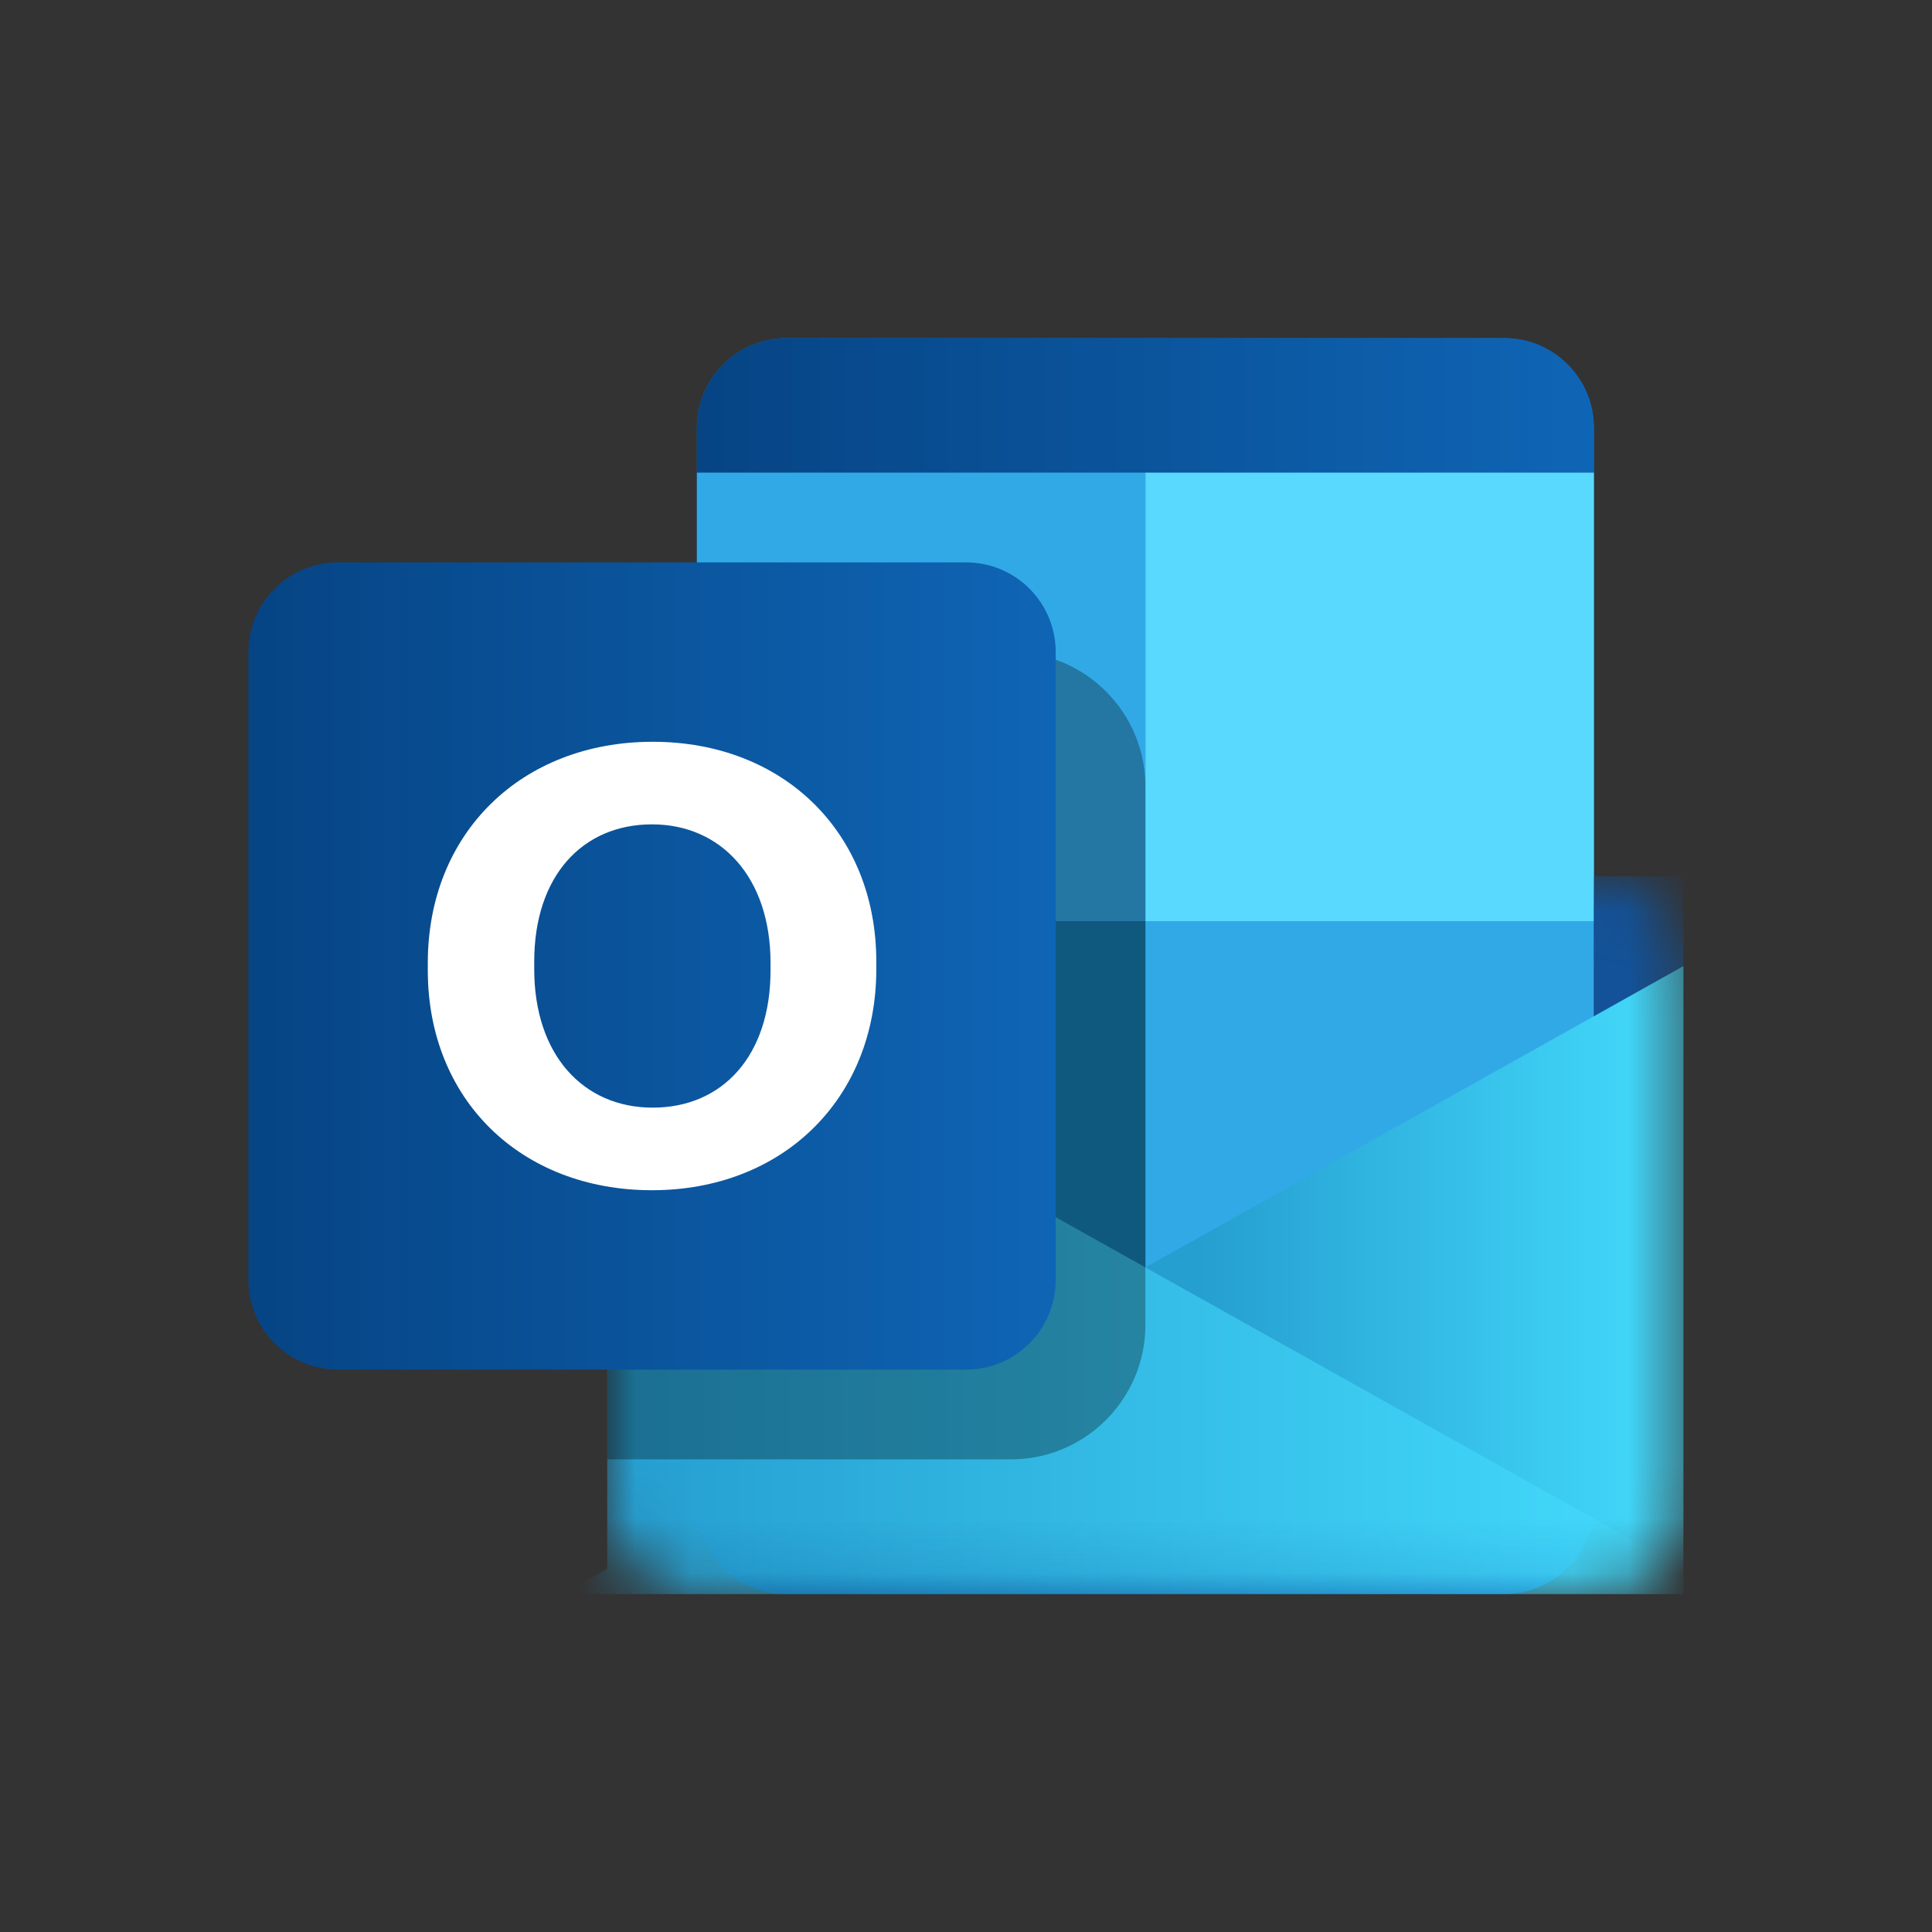 <svg width="35" height="35" viewBox="0 0 35 35" fill="none" xmlns="http://www.w3.org/2000/svg">
<rect x="0" y="0" width="35" height="35" fill="#333333" stroke="none"/>
<g clip-path="url(#clip0_491_6395)">
<path d="M27.25 6.125H14.25C13.352 6.125 12.625 6.853 12.625 7.75V27.25C12.625 28.148 13.352 28.875 14.25 28.875H27.25C28.148 28.875 28.875 28.148 28.875 27.25V7.75C28.875 6.853 28.148 6.125 27.25 6.125Z" fill="#1066B5"/>
<path d="M27.25 6.125H14.25C13.352 6.125 12.625 6.853 12.625 7.75V27.25C12.625 28.148 13.352 28.875 14.25 28.875H27.25C28.148 28.875 28.875 28.148 28.875 27.25V7.75C28.875 6.853 28.148 6.125 27.25 6.125Z" fill="url(#paint0_linear_491_6395)"/>
<path d="M20.75 8.562H12.625V16.688H20.75V8.562Z" fill="#32A9E7"/>
<path d="M20.75 16.688H12.625V24.812H20.75V16.688Z" fill="#167EB4"/>
<path d="M28.875 16.688H20.75V24.812H28.875V16.688Z" fill="#32A9E7"/>
<path d="M28.875 8.562H20.75V16.688H28.875V8.562Z" fill="#58D9FD"/>
<mask id="mask0_491_6395" style="mask-type:alpha" maskUnits="userSpaceOnUse" x="11" y="15" width="20" height="14">
<path d="M11 15.875H28.875C29.773 15.875 30.5 16.602 30.5 17.5V27.25C30.5 28.148 29.773 28.875 28.875 28.875H12.625C11.727 28.875 11 28.148 11 27.25V15.875Z" fill="url(#paint1_linear_491_6395)"/>
</mask>
<g mask="url(#mask0_491_6395)">
<path d="M30.5 15.875V19.125H28.875V15.875H30.5Z" fill="#135298"/>
<path d="M30.5 28.875V17.5L10.188 28.875H30.5Z" fill="url(#paint2_linear_491_6395)"/>
<path d="M11 28.875V17.5L31.312 28.875H11Z" fill="url(#paint3_linear_491_6395)"/>
</g>
<path d="M11 14.25C11 12.904 12.091 11.812 13.438 11.812H18.312C19.659 11.812 20.75 12.904 20.75 14.25V24C20.75 25.346 19.659 26.438 18.312 26.438H11V14.25Z" fill="black" fill-opacity="0.3"/>
<path d="M17.5 10.188H6.125C5.228 10.188 4.5 10.915 4.5 11.812V23.188C4.5 24.085 5.228 24.812 6.125 24.812H17.5C18.398 24.812 19.125 24.085 19.125 23.188V11.812C19.125 10.915 18.398 10.188 17.5 10.188Z" fill="url(#paint4_linear_491_6395)"/>
<path d="M15.875 17.556V17.421C15.875 15.081 14.191 13.438 11.825 13.438C9.447 13.438 7.75 15.092 7.75 17.444V17.579C7.75 19.919 9.434 21.562 11.812 21.562C14.178 21.562 15.875 19.908 15.875 17.556ZM13.959 17.579C13.959 19.132 13.085 20.066 11.825 20.066C10.566 20.066 9.678 19.109 9.678 17.556V17.421C9.678 15.868 10.553 14.934 11.812 14.934C13.059 14.934 13.959 15.891 13.959 17.444V17.579Z" fill="white"/>
</g>
<defs>
<linearGradient id="paint0_linear_491_6395" x1="12.625" y1="17.5" x2="28.875" y2="17.5" gradientUnits="userSpaceOnUse">
<stop stop-color="#064484"/>
<stop offset="1" stop-color="#0F65B5"/>
</linearGradient>
<linearGradient id="paint1_linear_491_6395" x1="11" y1="26.25" x2="30.5" y2="26.25" gradientUnits="userSpaceOnUse">
<stop stop-color="#1B366F"/>
<stop offset="1" stop-color="#2657B0"/>
</linearGradient>
<linearGradient id="paint2_linear_491_6395" x1="30.5" y1="23.188" x2="11" y2="23.188" gradientUnits="userSpaceOnUse">
<stop stop-color="#44DCFD"/>
<stop offset="0.453" stop-color="#259ED0"/>
</linearGradient>
<linearGradient id="paint3_linear_491_6395" x1="11" y1="23.188" x2="30.5" y2="23.188" gradientUnits="userSpaceOnUse">
<stop stop-color="#259ED0"/>
<stop offset="1" stop-color="#44DCFD"/>
</linearGradient>
<linearGradient id="paint4_linear_491_6395" x1="4.5" y1="17.5" x2="19.125" y2="17.5" gradientUnits="userSpaceOnUse">
<stop stop-color="#064484"/>
<stop offset="1" stop-color="#0F65B5"/>
</linearGradient>
<clipPath id="clip0_491_6395">
<rect width="26" height="26" fill="white" transform="translate(4.5 4.5)"/>
</clipPath>
</defs>
</svg>
